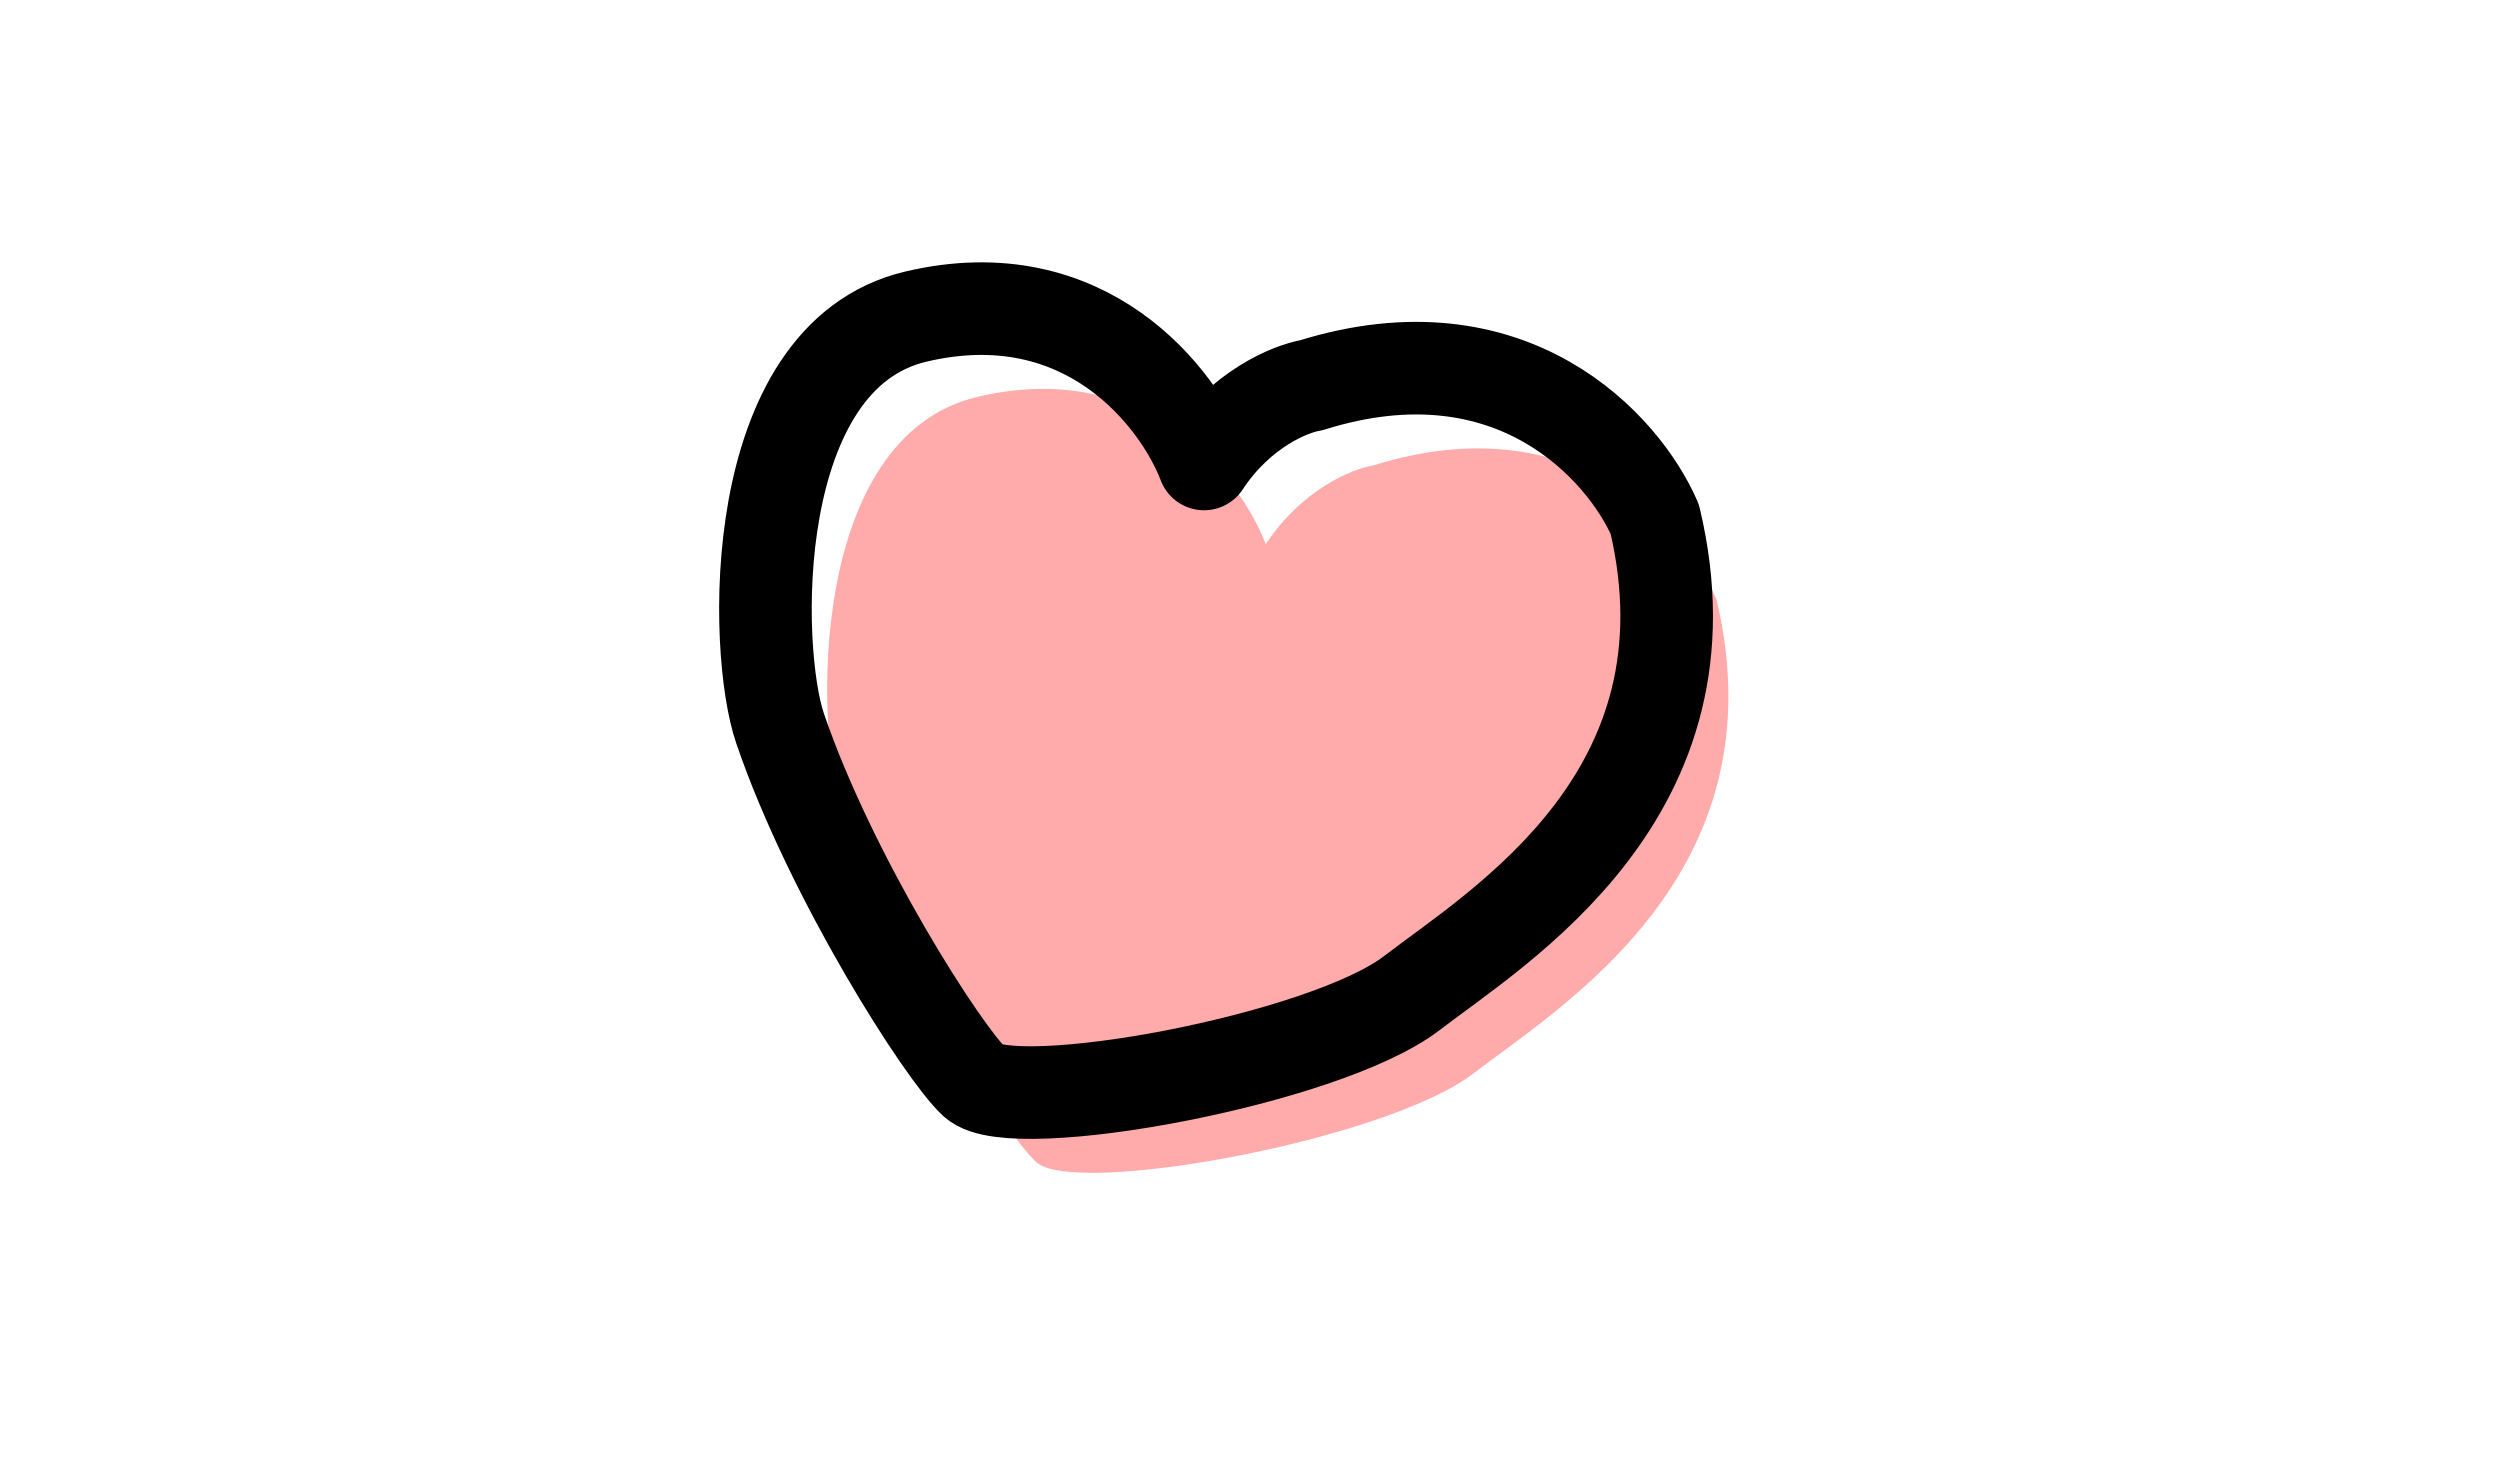 <svg width="405" height="240" viewBox="0 0 405 240" fill="none" xmlns="http://www.w3.org/2000/svg">
<path d="M158.367 64.29C185.946 57.779 200.984 77.492 205.055 88.162C210.918 79.264 219.08 75.955 222.427 75.412C255 65.212 273.096 85.63 278.073 97.114C288.659 141.603 252.829 163.033 238.714 173.884C224.599 184.735 174.111 193.959 167.868 188.262C162.873 183.704 144.614 155.167 136.38 131.023C132.037 118.454 130.789 70.8 158.367 64.29Z" fill="#FFABAB"/>
<path d="M148.367 51.29C175.946 44.779 190.984 64.492 195.055 75.162C200.918 66.264 209.08 62.955 212.427 62.412C245 52.212 263.096 72.63 268.073 84.114C278.659 128.603 242.829 150.033 228.714 160.884C214.599 171.735 164.111 180.959 157.868 175.262C152.873 170.704 134.614 142.167 126.38 118.023C122.037 105.454 120.789 57.8 148.367 51.29Z" stroke="black" stroke-width="15" stroke-linejoin="round"/>
</svg>
